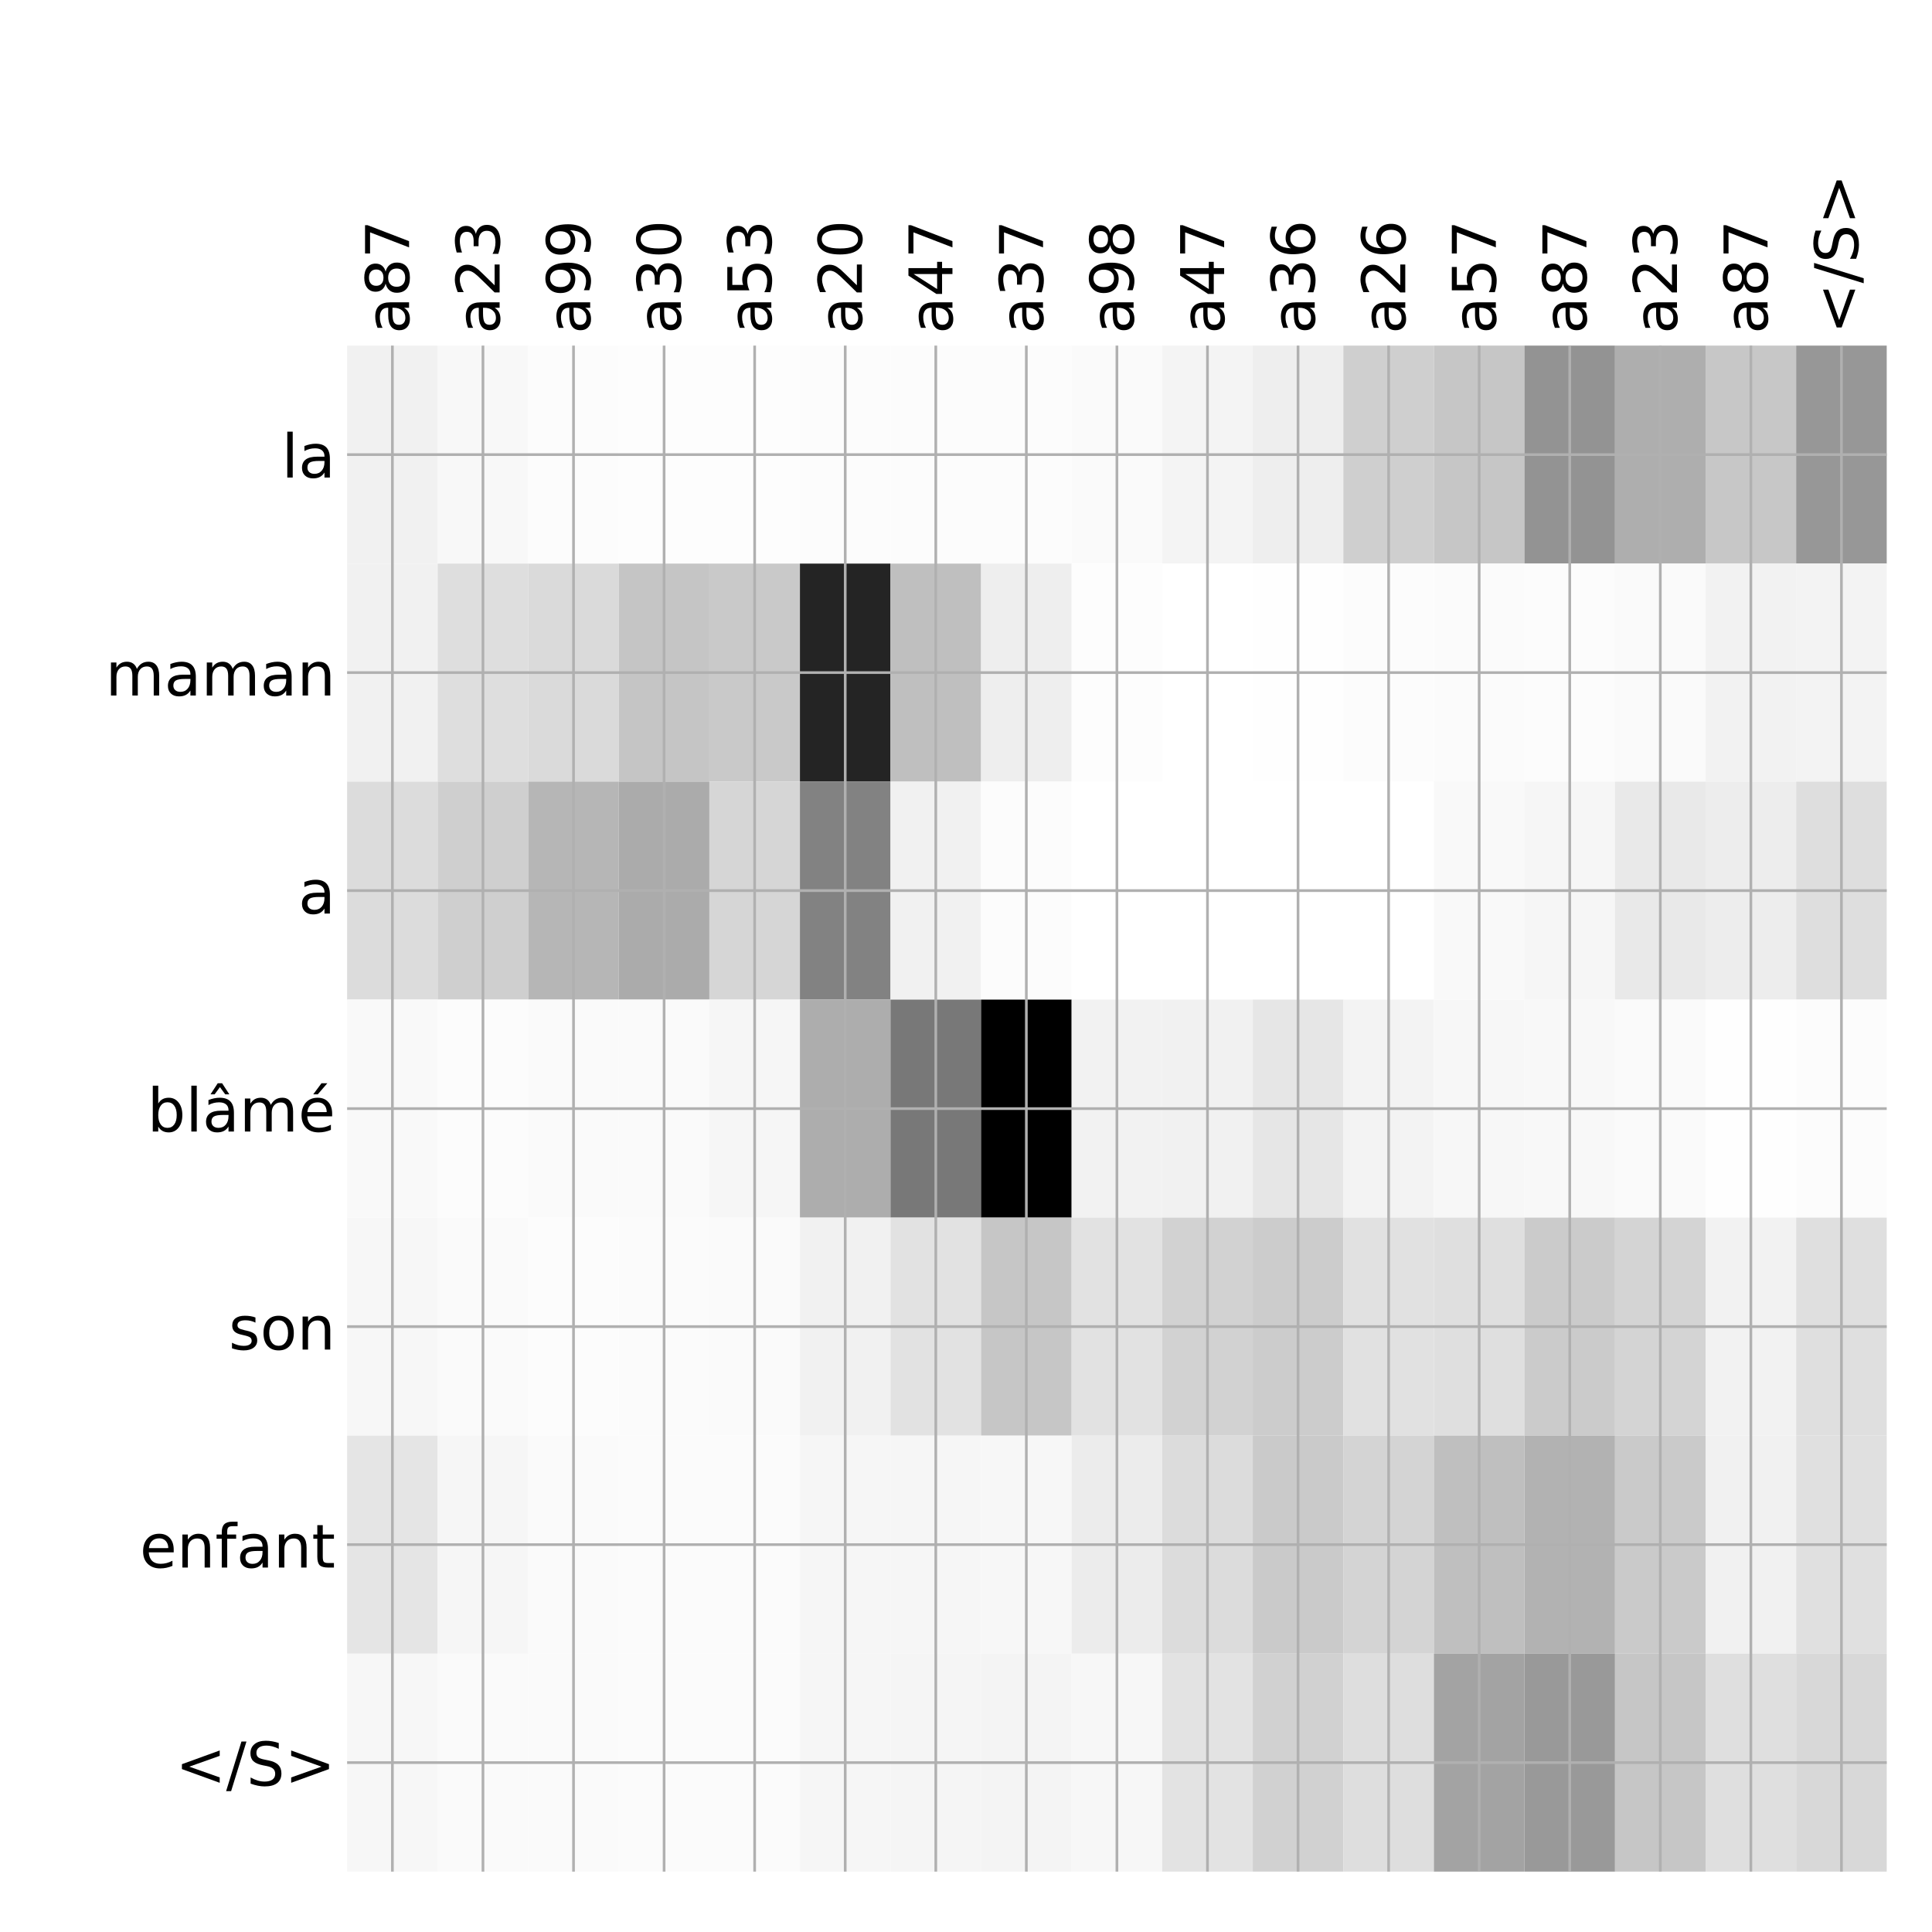 <?xml version="1.0" encoding="utf-8" standalone="no"?>
<!DOCTYPE svg PUBLIC "-//W3C//DTD SVG 1.1//EN"
  "http://www.w3.org/Graphics/SVG/1.1/DTD/svg11.dtd">
<!-- Created with matplotlib (http://matplotlib.org/) -->
<svg height="576pt" version="1.1" viewBox="0 0 576 576" width="576pt" xmlns="http://www.w3.org/2000/svg" xmlns:xlink="http://www.w3.org/1999/xlink">
 <defs>
  <style type="text/css">
*{stroke-linecap:butt;stroke-linejoin:round;}
  </style>
 </defs>
 <g id="figure_1">
  <g id="patch_1">
   <path d="M 0 576 
L 576 576 
L 576 0 
L 0 0 
z
" style="fill:#ffffff;"/>
  </g>
  <g id="axes_1">
   <g id="PolyCollection_1">
    <path clip-path="url(#pc46ed43462)" d="M 103.487 103.033 
L 103.487 168.029 
L 130.488 168.029 
L 130.488 103.033 
L 103.487 103.033 
z
" style="fill:#f1f1f1;"/>
    <path clip-path="url(#pc46ed43462)" d="M 130.488 103.033 
L 130.488 168.029 
L 157.489 168.029 
L 157.489 103.033 
L 130.488 103.033 
z
" style="fill:#f8f8f8;"/>
    <path clip-path="url(#pc46ed43462)" d="M 157.489 103.033 
L 157.489 168.029 
L 184.49 168.029 
L 184.49 103.033 
L 157.489 103.033 
z
" style="fill:#fcfcfc;"/>
    <path clip-path="url(#pc46ed43462)" d="M 184.49 103.033 
L 184.49 168.029 
L 211.49 168.029 
L 211.49 103.033 
L 184.49 103.033 
z
" style="fill:#fdfdfd;"/>
    <path clip-path="url(#pc46ed43462)" d="M 211.49 103.033 
L 211.49 168.029 
L 238.491 168.029 
L 238.491 103.033 
L 211.49 103.033 
z
" style="fill:#fdfdfd;"/>
    <path clip-path="url(#pc46ed43462)" d="M 238.491 103.033 
L 238.491 168.029 
L 265.492 168.029 
L 265.492 103.033 
L 238.491 103.033 
z
" style="fill:#fcfcfc;"/>
    <path clip-path="url(#pc46ed43462)" d="M 265.492 103.033 
L 265.492 168.029 
L 292.493 168.029 
L 292.493 103.033 
L 265.492 103.033 
z
" style="fill:#fcfcfc;"/>
    <path clip-path="url(#pc46ed43462)" d="M 292.493 103.033 
L 292.493 168.029 
L 319.493 168.029 
L 319.493 103.033 
L 292.493 103.033 
z
" style="fill:#fcfcfc;"/>
    <path clip-path="url(#pc46ed43462)" d="M 319.493 103.033 
L 319.493 168.029 
L 346.494 168.029 
L 346.494 103.033 
L 319.493 103.033 
z
" style="fill:#fafafa;"/>
    <path clip-path="url(#pc46ed43462)" d="M 346.494 103.033 
L 346.494 168.029 
L 373.495 168.029 
L 373.495 103.033 
L 346.494 103.033 
z
" style="fill:#f4f4f4;"/>
    <path clip-path="url(#pc46ed43462)" d="M 373.495 103.033 
L 373.495 168.029 
L 400.496 168.029 
L 400.496 103.033 
L 373.495 103.033 
z
" style="fill:#eeeeee;"/>
    <path clip-path="url(#pc46ed43462)" d="M 400.496 103.033 
L 400.496 168.029 
L 427.496 168.029 
L 427.496 103.033 
L 400.496 103.033 
z
" style="fill:#cfcfcf;"/>
    <path clip-path="url(#pc46ed43462)" d="M 427.496 103.033 
L 427.496 168.029 
L 454.497 168.029 
L 454.497 103.033 
L 427.496 103.033 
z
" style="fill:#c6c6c6;"/>
    <path clip-path="url(#pc46ed43462)" d="M 454.497 103.033 
L 454.497 168.029 
L 481.498 168.029 
L 481.498 103.033 
L 454.497 103.033 
z
" style="fill:#939393;"/>
    <path clip-path="url(#pc46ed43462)" d="M 481.498 103.033 
L 481.498 168.029 
L 508.499 168.029 
L 508.499 103.033 
L 481.498 103.033 
z
" style="fill:#aeaeae;"/>
    <path clip-path="url(#pc46ed43462)" d="M 508.499 103.033 
L 508.499 168.029 
L 535.499 168.029 
L 535.499 103.033 
L 508.499 103.033 
z
" style="fill:#c7c7c7;"/>
    <path clip-path="url(#pc46ed43462)" d="M 535.499 103.033 
L 535.499 168.029 
L 562.5 168.029 
L 562.5 103.033 
L 535.499 103.033 
z
" style="fill:#979797;"/>
    <path clip-path="url(#pc46ed43462)" d="M 103.487 168.029 
L 103.487 233.024 
L 130.488 233.024 
L 130.488 168.029 
L 103.487 168.029 
z
" style="fill:#f1f1f1;"/>
    <path clip-path="url(#pc46ed43462)" d="M 130.488 168.029 
L 130.488 233.024 
L 157.489 233.024 
L 157.489 168.029 
L 130.488 168.029 
z
" style="fill:#dedede;"/>
    <path clip-path="url(#pc46ed43462)" d="M 157.489 168.029 
L 157.489 233.024 
L 184.49 233.024 
L 184.49 168.029 
L 157.489 168.029 
z
" style="fill:#dadada;"/>
    <path clip-path="url(#pc46ed43462)" d="M 184.49 168.029 
L 184.49 233.024 
L 211.49 233.024 
L 211.49 168.029 
L 184.49 168.029 
z
" style="fill:#c5c5c5;"/>
    <path clip-path="url(#pc46ed43462)" d="M 211.49 168.029 
L 211.49 233.024 
L 238.491 233.024 
L 238.491 168.029 
L 211.49 168.029 
z
" style="fill:#c9c9c9;"/>
    <path clip-path="url(#pc46ed43462)" d="M 238.491 168.029 
L 238.491 233.024 
L 265.492 233.024 
L 265.492 168.029 
L 238.491 168.029 
z
" style="fill:#242424;"/>
    <path clip-path="url(#pc46ed43462)" d="M 265.492 168.029 
L 265.492 233.024 
L 292.493 233.024 
L 292.493 168.029 
L 265.492 168.029 
z
" style="fill:#bfbfbf;"/>
    <path clip-path="url(#pc46ed43462)" d="M 292.493 168.029 
L 292.493 233.024 
L 319.493 233.024 
L 319.493 168.029 
L 292.493 168.029 
z
" style="fill:#eeeeee;"/>
    <path clip-path="url(#pc46ed43462)" d="M 319.493 168.029 
L 319.493 233.024 
L 346.494 233.024 
L 346.494 168.029 
L 319.493 168.029 
z
" style="fill:#fdfdfd;"/>
    <path clip-path="url(#pc46ed43462)" d="M 346.494 168.029 
L 346.494 233.024 
L 373.495 233.024 
L 373.495 168.029 
L 346.494 168.029 
z
" style="fill:#ffffff;"/>
    <path clip-path="url(#pc46ed43462)" d="M 373.495 168.029 
L 373.495 233.024 
L 400.496 233.024 
L 400.496 168.029 
L 373.495 168.029 
z
" style="fill:#fefefe;"/>
    <path clip-path="url(#pc46ed43462)" d="M 400.496 168.029 
L 400.496 233.024 
L 427.496 233.024 
L 427.496 168.029 
L 400.496 168.029 
z
" style="fill:#fcfcfc;"/>
    <path clip-path="url(#pc46ed43462)" d="M 427.496 168.029 
L 427.496 233.024 
L 454.497 233.024 
L 454.497 168.029 
L 427.496 168.029 
z
" style="fill:#fbfbfb;"/>
    <path clip-path="url(#pc46ed43462)" d="M 454.497 168.029 
L 454.497 233.024 
L 481.498 233.024 
L 481.498 168.029 
L 454.497 168.029 
z
" style="fill:#fcfcfc;"/>
    <path clip-path="url(#pc46ed43462)" d="M 481.498 168.029 
L 481.498 233.024 
L 508.499 233.024 
L 508.499 168.029 
L 481.498 168.029 
z
" style="fill:#fafafa;"/>
    <path clip-path="url(#pc46ed43462)" d="M 508.499 168.029 
L 508.499 233.024 
L 535.499 233.024 
L 535.499 168.029 
L 508.499 168.029 
z
" style="fill:#f2f2f2;"/>
    <path clip-path="url(#pc46ed43462)" d="M 535.499 168.029 
L 535.499 233.024 
L 562.5 233.024 
L 562.5 168.029 
L 535.499 168.029 
z
" style="fill:#f3f3f3;"/>
    <path clip-path="url(#pc46ed43462)" d="M 103.487 233.024 
L 103.487 298.019 
L 130.488 298.019 
L 130.488 233.024 
L 103.487 233.024 
z
" style="fill:#dcdcdc;"/>
    <path clip-path="url(#pc46ed43462)" d="M 130.488 233.024 
L 130.488 298.019 
L 157.489 298.019 
L 157.489 233.024 
L 130.488 233.024 
z
" style="fill:#cfcfcf;"/>
    <path clip-path="url(#pc46ed43462)" d="M 157.489 233.024 
L 157.489 298.019 
L 184.49 298.019 
L 184.49 233.024 
L 157.489 233.024 
z
" style="fill:#b6b6b6;"/>
    <path clip-path="url(#pc46ed43462)" d="M 184.49 233.024 
L 184.49 298.019 
L 211.49 298.019 
L 211.49 233.024 
L 184.49 233.024 
z
" style="fill:#ababab;"/>
    <path clip-path="url(#pc46ed43462)" d="M 211.49 233.024 
L 211.49 298.019 
L 238.491 298.019 
L 238.491 233.024 
L 211.49 233.024 
z
" style="fill:#d6d6d6;"/>
    <path clip-path="url(#pc46ed43462)" d="M 238.491 233.024 
L 238.491 298.019 
L 265.492 298.019 
L 265.492 233.024 
L 238.491 233.024 
z
" style="fill:#828282;"/>
    <path clip-path="url(#pc46ed43462)" d="M 265.492 233.024 
L 265.492 298.019 
L 292.493 298.019 
L 292.493 233.024 
L 265.492 233.024 
z
" style="fill:#f1f1f1;"/>
    <path clip-path="url(#pc46ed43462)" d="M 292.493 233.024 
L 292.493 298.019 
L 319.493 298.019 
L 319.493 233.024 
L 292.493 233.024 
z
" style="fill:#fcfcfc;"/>
    <path clip-path="url(#pc46ed43462)" d="M 319.493 233.024 
L 319.493 298.019 
L 346.494 298.019 
L 346.494 233.024 
L 319.493 233.024 
z
" style="fill:#ffffff;"/>
    <path clip-path="url(#pc46ed43462)" d="M 346.494 233.024 
L 346.494 298.019 
L 373.495 298.019 
L 373.495 233.024 
L 346.494 233.024 
z
" style="fill:#ffffff;"/>
    <path clip-path="url(#pc46ed43462)" d="M 373.495 233.024 
L 373.495 298.019 
L 400.496 298.019 
L 400.496 233.024 
L 373.495 233.024 
z
" style="fill:#ffffff;"/>
    <path clip-path="url(#pc46ed43462)" d="M 400.496 233.024 
L 400.496 298.019 
L 427.496 298.019 
L 427.496 233.024 
L 400.496 233.024 
z
" style="fill:#ffffff;"/>
    <path clip-path="url(#pc46ed43462)" d="M 427.496 233.024 
L 427.496 298.019 
L 454.497 298.019 
L 454.497 233.024 
L 427.496 233.024 
z
" style="fill:#f9f9f9;"/>
    <path clip-path="url(#pc46ed43462)" d="M 454.497 233.024 
L 454.497 298.019 
L 481.498 298.019 
L 481.498 233.024 
L 454.497 233.024 
z
" style="fill:#f6f6f6;"/>
    <path clip-path="url(#pc46ed43462)" d="M 481.498 233.024 
L 481.498 298.019 
L 508.499 298.019 
L 508.499 233.024 
L 481.498 233.024 
z
" style="fill:#e9e9e9;"/>
    <path clip-path="url(#pc46ed43462)" d="M 508.499 233.024 
L 508.499 298.019 
L 535.499 298.019 
L 535.499 233.024 
L 508.499 233.024 
z
" style="fill:#ededed;"/>
    <path clip-path="url(#pc46ed43462)" d="M 535.499 233.024 
L 535.499 298.019 
L 562.5 298.019 
L 562.5 233.024 
L 535.499 233.024 
z
" style="fill:#dedede;"/>
    <path clip-path="url(#pc46ed43462)" d="M 103.487 298.019 
L 103.487 363.014 
L 130.488 363.014 
L 130.488 298.019 
L 103.487 298.019 
z
" style="fill:#f9f9f9;"/>
    <path clip-path="url(#pc46ed43462)" d="M 130.488 298.019 
L 130.488 363.014 
L 157.489 363.014 
L 157.489 298.019 
L 130.488 298.019 
z
" style="fill:#fcfcfc;"/>
    <path clip-path="url(#pc46ed43462)" d="M 157.489 298.019 
L 157.489 363.014 
L 184.49 363.014 
L 184.49 298.019 
L 157.489 298.019 
z
" style="fill:#fafafa;"/>
    <path clip-path="url(#pc46ed43462)" d="M 184.49 298.019 
L 184.49 363.014 
L 211.49 363.014 
L 211.49 298.019 
L 184.49 298.019 
z
" style="fill:#fafafa;"/>
    <path clip-path="url(#pc46ed43462)" d="M 211.49 298.019 
L 211.49 363.014 
L 238.491 363.014 
L 238.491 298.019 
L 211.49 298.019 
z
" style="fill:#f6f6f6;"/>
    <path clip-path="url(#pc46ed43462)" d="M 238.491 298.019 
L 238.491 363.014 
L 265.492 363.014 
L 265.492 298.019 
L 238.491 298.019 
z
" style="fill:#adadad;"/>
    <path clip-path="url(#pc46ed43462)" d="M 265.492 298.019 
L 265.492 363.014 
L 292.493 363.014 
L 292.493 298.019 
L 265.492 298.019 
z
" style="fill:#787878;"/>
    <path clip-path="url(#pc46ed43462)" d="M 292.493 298.019 
L 292.493 363.014 
L 319.493 363.014 
L 319.493 298.019 
L 292.493 298.019 
z
"/>
    <path clip-path="url(#pc46ed43462)" d="M 319.493 298.019 
L 319.493 363.014 
L 346.494 363.014 
L 346.494 298.019 
L 319.493 298.019 
z
" style="fill:#f2f2f2;"/>
    <path clip-path="url(#pc46ed43462)" d="M 346.494 298.019 
L 346.494 363.014 
L 373.495 363.014 
L 373.495 298.019 
L 346.494 298.019 
z
" style="fill:#f1f1f1;"/>
    <path clip-path="url(#pc46ed43462)" d="M 373.495 298.019 
L 373.495 363.014 
L 400.496 363.014 
L 400.496 298.019 
L 373.495 298.019 
z
" style="fill:#e6e6e6;"/>
    <path clip-path="url(#pc46ed43462)" d="M 400.496 298.019 
L 400.496 363.014 
L 427.496 363.014 
L 427.496 298.019 
L 400.496 298.019 
z
" style="fill:#f3f3f3;"/>
    <path clip-path="url(#pc46ed43462)" d="M 427.496 298.019 
L 427.496 363.014 
L 454.497 363.014 
L 454.497 298.019 
L 427.496 298.019 
z
" style="fill:#f7f7f7;"/>
    <path clip-path="url(#pc46ed43462)" d="M 454.497 298.019 
L 454.497 363.014 
L 481.498 363.014 
L 481.498 298.019 
L 454.497 298.019 
z
" style="fill:#f8f8f8;"/>
    <path clip-path="url(#pc46ed43462)" d="M 481.498 298.019 
L 481.498 363.014 
L 508.499 363.014 
L 508.499 298.019 
L 481.498 298.019 
z
" style="fill:#fafafa;"/>
    <path clip-path="url(#pc46ed43462)" d="M 508.499 298.019 
L 508.499 363.014 
L 535.499 363.014 
L 535.499 298.019 
L 508.499 298.019 
z
" style="fill:#fefefe;"/>
    <path clip-path="url(#pc46ed43462)" d="M 535.499 298.019 
L 535.499 363.014 
L 562.5 363.014 
L 562.5 298.019 
L 535.499 298.019 
z
" style="fill:#fcfcfc;"/>
    <path clip-path="url(#pc46ed43462)" d="M 103.487 363.014 
L 103.487 428.01 
L 130.488 428.01 
L 130.488 363.014 
L 103.487 363.014 
z
" style="fill:#f7f7f7;"/>
    <path clip-path="url(#pc46ed43462)" d="M 130.488 363.014 
L 130.488 428.01 
L 157.489 428.01 
L 157.489 363.014 
L 130.488 363.014 
z
" style="fill:#fafafa;"/>
    <path clip-path="url(#pc46ed43462)" d="M 157.489 363.014 
L 157.489 428.01 
L 184.49 428.01 
L 184.49 363.014 
L 157.489 363.014 
z
" style="fill:#fcfcfc;"/>
    <path clip-path="url(#pc46ed43462)" d="M 184.49 363.014 
L 184.49 428.01 
L 211.49 428.01 
L 211.49 363.014 
L 184.49 363.014 
z
" style="fill:#fbfbfb;"/>
    <path clip-path="url(#pc46ed43462)" d="M 211.49 363.014 
L 211.49 428.01 
L 238.491 428.01 
L 238.491 363.014 
L 211.49 363.014 
z
" style="fill:#fafafa;"/>
    <path clip-path="url(#pc46ed43462)" d="M 238.491 363.014 
L 238.491 428.01 
L 265.492 428.01 
L 265.492 363.014 
L 238.491 363.014 
z
" style="fill:#f1f1f1;"/>
    <path clip-path="url(#pc46ed43462)" d="M 265.492 363.014 
L 265.492 428.01 
L 292.493 428.01 
L 292.493 363.014 
L 265.492 363.014 
z
" style="fill:#e2e2e2;"/>
    <path clip-path="url(#pc46ed43462)" d="M 292.493 363.014 
L 292.493 428.01 
L 319.493 428.01 
L 319.493 363.014 
L 292.493 363.014 
z
" style="fill:#c6c6c6;"/>
    <path clip-path="url(#pc46ed43462)" d="M 319.493 363.014 
L 319.493 428.01 
L 346.494 428.01 
L 346.494 363.014 
L 319.493 363.014 
z
" style="fill:#e2e2e2;"/>
    <path clip-path="url(#pc46ed43462)" d="M 346.494 363.014 
L 346.494 428.01 
L 373.495 428.01 
L 373.495 363.014 
L 346.494 363.014 
z
" style="fill:#d2d2d2;"/>
    <path clip-path="url(#pc46ed43462)" d="M 373.495 363.014 
L 373.495 428.01 
L 400.496 428.01 
L 400.496 363.014 
L 373.495 363.014 
z
" style="fill:#cccccc;"/>
    <path clip-path="url(#pc46ed43462)" d="M 400.496 363.014 
L 400.496 428.01 
L 427.496 428.01 
L 427.496 363.014 
L 400.496 363.014 
z
" style="fill:#e1e1e1;"/>
    <path clip-path="url(#pc46ed43462)" d="M 427.496 363.014 
L 427.496 428.01 
L 454.497 428.01 
L 454.497 363.014 
L 427.496 363.014 
z
" style="fill:#dfdfdf;"/>
    <path clip-path="url(#pc46ed43462)" d="M 454.497 363.014 
L 454.497 428.01 
L 481.498 428.01 
L 481.498 363.014 
L 454.497 363.014 
z
" style="fill:#cbcbcb;"/>
    <path clip-path="url(#pc46ed43462)" d="M 481.498 363.014 
L 481.498 428.01 
L 508.499 428.01 
L 508.499 363.014 
L 481.498 363.014 
z
" style="fill:#d4d4d4;"/>
    <path clip-path="url(#pc46ed43462)" d="M 508.499 363.014 
L 508.499 428.01 
L 535.499 428.01 
L 535.499 363.014 
L 508.499 363.014 
z
" style="fill:#f2f2f2;"/>
    <path clip-path="url(#pc46ed43462)" d="M 535.499 363.014 
L 535.499 428.01 
L 562.5 428.01 
L 562.5 363.014 
L 535.499 363.014 
z
" style="fill:#dfdfdf;"/>
    <path clip-path="url(#pc46ed43462)" d="M 103.487 428.01 
L 103.487 493.005 
L 130.488 493.005 
L 130.488 428.01 
L 103.487 428.01 
z
" style="fill:#e5e5e5;"/>
    <path clip-path="url(#pc46ed43462)" d="M 130.488 428.01 
L 130.488 493.005 
L 157.489 493.005 
L 157.489 428.01 
L 130.488 428.01 
z
" style="fill:#f6f6f6;"/>
    <path clip-path="url(#pc46ed43462)" d="M 157.489 428.01 
L 157.489 493.005 
L 184.49 493.005 
L 184.49 428.01 
L 157.489 428.01 
z
" style="fill:#fafafa;"/>
    <path clip-path="url(#pc46ed43462)" d="M 184.49 428.01 
L 184.49 493.005 
L 211.49 493.005 
L 211.49 428.01 
L 184.49 428.01 
z
" style="fill:#fbfbfb;"/>
    <path clip-path="url(#pc46ed43462)" d="M 211.49 428.01 
L 211.49 493.005 
L 238.491 493.005 
L 238.491 428.01 
L 211.49 428.01 
z
" style="fill:#fbfbfb;"/>
    <path clip-path="url(#pc46ed43462)" d="M 238.491 428.01 
L 238.491 493.005 
L 265.492 493.005 
L 265.492 428.01 
L 238.491 428.01 
z
" style="fill:#f6f6f6;"/>
    <path clip-path="url(#pc46ed43462)" d="M 265.492 428.01 
L 265.492 493.005 
L 292.493 493.005 
L 292.493 428.01 
L 265.492 428.01 
z
" style="fill:#f6f6f6;"/>
    <path clip-path="url(#pc46ed43462)" d="M 292.493 428.01 
L 292.493 493.005 
L 319.493 493.005 
L 319.493 428.01 
L 292.493 428.01 
z
" style="fill:#f7f7f7;"/>
    <path clip-path="url(#pc46ed43462)" d="M 319.493 428.01 
L 319.493 493.005 
L 346.494 493.005 
L 346.494 428.01 
L 319.493 428.01 
z
" style="fill:#ececec;"/>
    <path clip-path="url(#pc46ed43462)" d="M 346.494 428.01 
L 346.494 493.005 
L 373.495 493.005 
L 373.495 428.01 
L 346.494 428.01 
z
" style="fill:#dcdcdc;"/>
    <path clip-path="url(#pc46ed43462)" d="M 373.495 428.01 
L 373.495 493.005 
L 400.496 493.005 
L 400.496 428.01 
L 373.495 428.01 
z
" style="fill:#cacaca;"/>
    <path clip-path="url(#pc46ed43462)" d="M 400.496 428.01 
L 400.496 493.005 
L 427.496 493.005 
L 427.496 428.01 
L 400.496 428.01 
z
" style="fill:#d4d4d4;"/>
    <path clip-path="url(#pc46ed43462)" d="M 427.496 428.01 
L 427.496 493.005 
L 454.497 493.005 
L 454.497 428.01 
L 427.496 428.01 
z
" style="fill:#bfbfbf;"/>
    <path clip-path="url(#pc46ed43462)" d="M 454.497 428.01 
L 454.497 493.005 
L 481.498 493.005 
L 481.498 428.01 
L 454.497 428.01 
z
" style="fill:#b2b2b2;"/>
    <path clip-path="url(#pc46ed43462)" d="M 481.498 428.01 
L 481.498 493.005 
L 508.499 493.005 
L 508.499 428.01 
L 481.498 428.01 
z
" style="fill:#cacaca;"/>
    <path clip-path="url(#pc46ed43462)" d="M 508.499 428.01 
L 508.499 493.005 
L 535.499 493.005 
L 535.499 428.01 
L 508.499 428.01 
z
" style="fill:#f1f1f1;"/>
    <path clip-path="url(#pc46ed43462)" d="M 535.499 428.01 
L 535.499 493.005 
L 562.5 493.005 
L 562.5 428.01 
L 535.499 428.01 
z
" style="fill:#e0e0e0;"/>
    <path clip-path="url(#pc46ed43462)" d="M 103.487 493.005 
L 103.487 558 
L 130.488 558 
L 130.488 493.005 
L 103.487 493.005 
z
" style="fill:#f7f7f7;"/>
    <path clip-path="url(#pc46ed43462)" d="M 130.488 493.005 
L 130.488 558 
L 157.489 558 
L 157.489 493.005 
L 130.488 493.005 
z
" style="fill:#fafafa;"/>
    <path clip-path="url(#pc46ed43462)" d="M 157.489 493.005 
L 157.489 558 
L 184.49 558 
L 184.49 493.005 
L 157.489 493.005 
z
" style="fill:#fafafa;"/>
    <path clip-path="url(#pc46ed43462)" d="M 184.49 493.005 
L 184.49 558 
L 211.49 558 
L 211.49 493.005 
L 184.49 493.005 
z
" style="fill:#fbfbfb;"/>
    <path clip-path="url(#pc46ed43462)" d="M 211.49 493.005 
L 211.49 558 
L 238.491 558 
L 238.491 493.005 
L 211.49 493.005 
z
" style="fill:#fbfbfb;"/>
    <path clip-path="url(#pc46ed43462)" d="M 238.491 493.005 
L 238.491 558 
L 265.492 558 
L 265.492 493.005 
L 238.491 493.005 
z
" style="fill:#f6f6f6;"/>
    <path clip-path="url(#pc46ed43462)" d="M 265.492 493.005 
L 265.492 558 
L 292.493 558 
L 292.493 493.005 
L 265.492 493.005 
z
" style="fill:#f5f5f5;"/>
    <path clip-path="url(#pc46ed43462)" d="M 292.493 493.005 
L 292.493 558 
L 319.493 558 
L 319.493 493.005 
L 292.493 493.005 
z
" style="fill:#f4f4f4;"/>
    <path clip-path="url(#pc46ed43462)" d="M 319.493 493.005 
L 319.493 558 
L 346.494 558 
L 346.494 493.005 
L 319.493 493.005 
z
" style="fill:#f7f7f7;"/>
    <path clip-path="url(#pc46ed43462)" d="M 346.494 493.005 
L 346.494 558 
L 373.495 558 
L 373.495 493.005 
L 346.494 493.005 
z
" style="fill:#e3e3e3;"/>
    <path clip-path="url(#pc46ed43462)" d="M 373.495 493.005 
L 373.495 558 
L 400.496 558 
L 400.496 493.005 
L 373.495 493.005 
z
" style="fill:#d1d1d1;"/>
    <path clip-path="url(#pc46ed43462)" d="M 400.496 493.005 
L 400.496 558 
L 427.496 558 
L 427.496 493.005 
L 400.496 493.005 
z
" style="fill:#dedede;"/>
    <path clip-path="url(#pc46ed43462)" d="M 427.496 493.005 
L 427.496 558 
L 454.497 558 
L 454.497 493.005 
L 427.496 493.005 
z
" style="fill:#a3a3a3;"/>
    <path clip-path="url(#pc46ed43462)" d="M 454.497 493.005 
L 454.497 558 
L 481.498 558 
L 481.498 493.005 
L 454.497 493.005 
z
" style="fill:#999999;"/>
    <path clip-path="url(#pc46ed43462)" d="M 481.498 493.005 
L 481.498 558 
L 508.499 558 
L 508.499 493.005 
L 481.498 493.005 
z
" style="fill:#c6c6c6;"/>
    <path clip-path="url(#pc46ed43462)" d="M 508.499 493.005 
L 508.499 558 
L 535.499 558 
L 535.499 493.005 
L 508.499 493.005 
z
" style="fill:#dfdfdf;"/>
    <path clip-path="url(#pc46ed43462)" d="M 535.499 493.005 
L 535.499 558 
L 562.5 558 
L 562.5 493.005 
L 535.499 493.005 
z
" style="fill:#d8d8d8;"/>
   </g>
   <g id="matplotlib.axis_1">
    <g id="xtick_1">
     <g id="line2d_1">
      <path clip-path="url(#pc46ed43462)" d="M 116.988 558 
L 116.988 103.033 
" style="fill:none;stroke:#b0b0b0;stroke-linecap:square;stroke-width:0.8;"/>
     </g>
     <g id="line2d_2"/>
     <g id="text_1">
      <!-- a87 -->
      <defs>
       <path d="M 34.281 27.484 
Q 23.391 27.484 19.188 25 
Q 14.984 22.516 14.984 16.5 
Q 14.984 11.719 18.141 8.906 
Q 21.297 6.109 26.703 6.109 
Q 34.188 6.109 38.703 11.406 
Q 43.219 16.703 43.219 25.484 
L 43.219 27.484 
z
M 52.203 31.203 
L 52.203 0 
L 43.219 0 
L 43.219 8.297 
Q 40.141 3.328 35.547 0.953 
Q 30.953 -1.422 24.312 -1.422 
Q 15.922 -1.422 10.953 3.297 
Q 6 8.016 6 15.922 
Q 6 25.141 12.172 29.828 
Q 18.359 34.516 30.609 34.516 
L 43.219 34.516 
L 43.219 35.406 
Q 43.219 41.609 39.141 45 
Q 35.062 48.391 27.688 48.391 
Q 23 48.391 18.547 47.266 
Q 14.109 46.141 10.016 43.891 
L 10.016 52.203 
Q 14.938 54.109 19.578 55.047 
Q 24.219 56 28.609 56 
Q 40.484 56 46.344 49.844 
Q 52.203 43.703 52.203 31.203 
z
" id="DejaVuSans-61"/>
       <path d="M 31.781 34.625 
Q 24.75 34.625 20.719 30.859 
Q 16.703 27.094 16.703 20.516 
Q 16.703 13.922 20.719 10.156 
Q 24.75 6.391 31.781 6.391 
Q 38.812 6.391 42.859 10.172 
Q 46.922 13.969 46.922 20.516 
Q 46.922 27.094 42.891 30.859 
Q 38.875 34.625 31.781 34.625 
z
M 21.922 38.812 
Q 15.578 40.375 12.031 44.719 
Q 8.5 49.078 8.5 55.328 
Q 8.5 64.062 14.719 69.141 
Q 20.953 74.219 31.781 74.219 
Q 42.672 74.219 48.875 69.141 
Q 55.078 64.062 55.078 55.328 
Q 55.078 49.078 51.531 44.719 
Q 48 40.375 41.703 38.812 
Q 48.828 37.156 52.797 32.312 
Q 56.781 27.484 56.781 20.516 
Q 56.781 9.906 50.312 4.234 
Q 43.844 -1.422 31.781 -1.422 
Q 19.734 -1.422 13.25 4.234 
Q 6.781 9.906 6.781 20.516 
Q 6.781 27.484 10.781 32.312 
Q 14.797 37.156 21.922 38.812 
z
M 18.312 54.391 
Q 18.312 48.734 21.844 45.562 
Q 25.391 42.391 31.781 42.391 
Q 38.141 42.391 41.719 45.562 
Q 45.312 48.734 45.312 54.391 
Q 45.312 60.062 41.719 63.234 
Q 38.141 66.406 31.781 66.406 
Q 25.391 66.406 21.844 63.234 
Q 18.312 60.062 18.312 54.391 
z
" id="DejaVuSans-38"/>
       <path d="M 8.203 72.906 
L 55.078 72.906 
L 55.078 68.703 
L 28.609 0 
L 18.312 0 
L 43.219 64.594 
L 8.203 64.594 
z
" id="DejaVuSans-37"/>
      </defs>
      <g transform="translate(121.955 99.533)rotate(-90)scale(0.18 -0.18)">
       <use xlink:href="#DejaVuSans-61"/>
       <use x="61.279" xlink:href="#DejaVuSans-38"/>
       <use x="124.902" xlink:href="#DejaVuSans-37"/>
      </g>
     </g>
    </g>
    <g id="xtick_2">
     <g id="line2d_3">
      <path clip-path="url(#pc46ed43462)" d="M 143.989 558 
L 143.989 103.033 
" style="fill:none;stroke:#b0b0b0;stroke-linecap:square;stroke-width:0.8;"/>
     </g>
     <g id="line2d_4"/>
     <g id="text_2">
      <!-- a23 -->
      <defs>
       <path d="M 19.188 8.297 
L 53.609 8.297 
L 53.609 0 
L 7.328 0 
L 7.328 8.297 
Q 12.938 14.109 22.625 23.891 
Q 32.328 33.688 34.812 36.531 
Q 39.547 41.844 41.422 45.531 
Q 43.312 49.219 43.312 52.781 
Q 43.312 58.594 39.234 62.25 
Q 35.156 65.922 28.609 65.922 
Q 23.969 65.922 18.812 64.312 
Q 13.672 62.703 7.812 59.422 
L 7.812 69.391 
Q 13.766 71.781 18.938 73 
Q 24.125 74.219 28.422 74.219 
Q 39.75 74.219 46.484 68.547 
Q 53.219 62.891 53.219 53.422 
Q 53.219 48.922 51.531 44.891 
Q 49.859 40.875 45.406 35.406 
Q 44.188 33.984 37.641 27.219 
Q 31.109 20.453 19.188 8.297 
z
" id="DejaVuSans-32"/>
       <path d="M 40.578 39.312 
Q 47.656 37.797 51.625 33 
Q 55.609 28.219 55.609 21.188 
Q 55.609 10.406 48.188 4.484 
Q 40.766 -1.422 27.094 -1.422 
Q 22.516 -1.422 17.656 -0.516 
Q 12.797 0.391 7.625 2.203 
L 7.625 11.719 
Q 11.719 9.328 16.594 8.109 
Q 21.484 6.891 26.812 6.891 
Q 36.078 6.891 40.938 10.547 
Q 45.797 14.203 45.797 21.188 
Q 45.797 27.641 41.281 31.266 
Q 36.766 34.906 28.719 34.906 
L 20.219 34.906 
L 20.219 43.016 
L 29.109 43.016 
Q 36.375 43.016 40.234 45.922 
Q 44.094 48.828 44.094 54.297 
Q 44.094 59.906 40.109 62.906 
Q 36.141 65.922 28.719 65.922 
Q 24.656 65.922 20.016 65.031 
Q 15.375 64.156 9.812 62.312 
L 9.812 71.094 
Q 15.438 72.656 20.344 73.438 
Q 25.25 74.219 29.594 74.219 
Q 40.828 74.219 47.359 69.109 
Q 53.906 64.016 53.906 55.328 
Q 53.906 49.266 50.438 45.094 
Q 46.969 40.922 40.578 39.312 
z
" id="DejaVuSans-33"/>
      </defs>
      <g transform="translate(148.955 99.533)rotate(-90)scale(0.18 -0.18)">
       <use xlink:href="#DejaVuSans-61"/>
       <use x="61.279" xlink:href="#DejaVuSans-32"/>
       <use x="124.902" xlink:href="#DejaVuSans-33"/>
      </g>
     </g>
    </g>
    <g id="xtick_3">
     <g id="line2d_5">
      <path clip-path="url(#pc46ed43462)" d="M 170.989 558 
L 170.989 103.033 
" style="fill:none;stroke:#b0b0b0;stroke-linecap:square;stroke-width:0.8;"/>
     </g>
     <g id="line2d_6"/>
     <g id="text_3">
      <!-- a99 -->
      <defs>
       <path d="M 10.984 1.516 
L 10.984 10.5 
Q 14.703 8.734 18.5 7.812 
Q 22.312 6.891 25.984 6.891 
Q 35.75 6.891 40.891 13.453 
Q 46.047 20.016 46.781 33.406 
Q 43.953 29.203 39.594 26.953 
Q 35.25 24.703 29.984 24.703 
Q 19.047 24.703 12.672 31.312 
Q 6.297 37.938 6.297 49.422 
Q 6.297 60.641 12.938 67.422 
Q 19.578 74.219 30.609 74.219 
Q 43.266 74.219 49.922 64.516 
Q 56.594 54.828 56.594 36.375 
Q 56.594 19.141 48.406 8.859 
Q 40.234 -1.422 26.422 -1.422 
Q 22.703 -1.422 18.891 -0.688 
Q 15.094 0.047 10.984 1.516 
z
M 30.609 32.422 
Q 37.25 32.422 41.125 36.953 
Q 45.016 41.5 45.016 49.422 
Q 45.016 57.281 41.125 61.844 
Q 37.25 66.406 30.609 66.406 
Q 23.969 66.406 20.094 61.844 
Q 16.219 57.281 16.219 49.422 
Q 16.219 41.5 20.094 36.953 
Q 23.969 32.422 30.609 32.422 
z
" id="DejaVuSans-39"/>
      </defs>
      <g transform="translate(175.956 99.533)rotate(-90)scale(0.18 -0.18)">
       <use xlink:href="#DejaVuSans-61"/>
       <use x="61.279" xlink:href="#DejaVuSans-39"/>
       <use x="124.902" xlink:href="#DejaVuSans-39"/>
      </g>
     </g>
    </g>
    <g id="xtick_4">
     <g id="line2d_7">
      <path clip-path="url(#pc46ed43462)" d="M 197.99 558 
L 197.99 103.033 
" style="fill:none;stroke:#b0b0b0;stroke-linecap:square;stroke-width:0.8;"/>
     </g>
     <g id="line2d_8"/>
     <g id="text_4">
      <!-- a30 -->
      <defs>
       <path d="M 31.781 66.406 
Q 24.172 66.406 20.328 58.906 
Q 16.5 51.422 16.5 36.375 
Q 16.5 21.391 20.328 13.891 
Q 24.172 6.391 31.781 6.391 
Q 39.453 6.391 43.281 13.891 
Q 47.125 21.391 47.125 36.375 
Q 47.125 51.422 43.281 58.906 
Q 39.453 66.406 31.781 66.406 
z
M 31.781 74.219 
Q 44.047 74.219 50.516 64.516 
Q 56.984 54.828 56.984 36.375 
Q 56.984 17.969 50.516 8.266 
Q 44.047 -1.422 31.781 -1.422 
Q 19.531 -1.422 13.062 8.266 
Q 6.594 17.969 6.594 36.375 
Q 6.594 54.828 13.062 64.516 
Q 19.531 74.219 31.781 74.219 
z
" id="DejaVuSans-30"/>
      </defs>
      <g transform="translate(202.957 99.533)rotate(-90)scale(0.18 -0.18)">
       <use xlink:href="#DejaVuSans-61"/>
       <use x="61.279" xlink:href="#DejaVuSans-33"/>
       <use x="124.902" xlink:href="#DejaVuSans-30"/>
      </g>
     </g>
    </g>
    <g id="xtick_5">
     <g id="line2d_9">
      <path clip-path="url(#pc46ed43462)" d="M 224.991 558 
L 224.991 103.033 
" style="fill:none;stroke:#b0b0b0;stroke-linecap:square;stroke-width:0.8;"/>
     </g>
     <g id="line2d_10"/>
     <g id="text_5">
      <!-- a53 -->
      <defs>
       <path d="M 10.797 72.906 
L 49.516 72.906 
L 49.516 64.594 
L 19.828 64.594 
L 19.828 46.734 
Q 21.969 47.469 24.109 47.828 
Q 26.266 48.188 28.422 48.188 
Q 40.625 48.188 47.75 41.5 
Q 54.891 34.812 54.891 23.391 
Q 54.891 11.625 47.562 5.094 
Q 40.234 -1.422 26.906 -1.422 
Q 22.312 -1.422 17.547 -0.641 
Q 12.797 0.141 7.719 1.703 
L 7.719 11.625 
Q 12.109 9.234 16.797 8.062 
Q 21.484 6.891 26.703 6.891 
Q 35.156 6.891 40.078 11.328 
Q 45.016 15.766 45.016 23.391 
Q 45.016 31 40.078 35.438 
Q 35.156 39.891 26.703 39.891 
Q 22.75 39.891 18.812 39.016 
Q 14.891 38.141 10.797 36.281 
z
" id="DejaVuSans-35"/>
      </defs>
      <g transform="translate(229.958 99.533)rotate(-90)scale(0.18 -0.18)">
       <use xlink:href="#DejaVuSans-61"/>
       <use x="61.279" xlink:href="#DejaVuSans-35"/>
       <use x="124.902" xlink:href="#DejaVuSans-33"/>
      </g>
     </g>
    </g>
    <g id="xtick_6">
     <g id="line2d_11">
      <path clip-path="url(#pc46ed43462)" d="M 251.992 558 
L 251.992 103.033 
" style="fill:none;stroke:#b0b0b0;stroke-linecap:square;stroke-width:0.8;"/>
     </g>
     <g id="line2d_12"/>
     <g id="text_6">
      <!-- a20 -->
      <g transform="translate(256.958 99.533)rotate(-90)scale(0.18 -0.18)">
       <use xlink:href="#DejaVuSans-61"/>
       <use x="61.279" xlink:href="#DejaVuSans-32"/>
       <use x="124.902" xlink:href="#DejaVuSans-30"/>
      </g>
     </g>
    </g>
    <g id="xtick_7">
     <g id="line2d_13">
      <path clip-path="url(#pc46ed43462)" d="M 278.992 558 
L 278.992 103.033 
" style="fill:none;stroke:#b0b0b0;stroke-linecap:square;stroke-width:0.8;"/>
     </g>
     <g id="line2d_14"/>
     <g id="text_7">
      <!-- a47 -->
      <defs>
       <path d="M 37.797 64.312 
L 12.891 25.391 
L 37.797 25.391 
z
M 35.203 72.906 
L 47.609 72.906 
L 47.609 25.391 
L 58.016 25.391 
L 58.016 17.188 
L 47.609 17.188 
L 47.609 0 
L 37.797 0 
L 37.797 17.188 
L 4.891 17.188 
L 4.891 26.703 
z
" id="DejaVuSans-34"/>
      </defs>
      <g transform="translate(283.959 99.533)rotate(-90)scale(0.18 -0.18)">
       <use xlink:href="#DejaVuSans-61"/>
       <use x="61.279" xlink:href="#DejaVuSans-34"/>
       <use x="124.902" xlink:href="#DejaVuSans-37"/>
      </g>
     </g>
    </g>
    <g id="xtick_8">
     <g id="line2d_15">
      <path clip-path="url(#pc46ed43462)" d="M 305.993 558 
L 305.993 103.033 
" style="fill:none;stroke:#b0b0b0;stroke-linecap:square;stroke-width:0.8;"/>
     </g>
     <g id="line2d_16"/>
     <g id="text_8">
      <!-- a37 -->
      <g transform="translate(310.96 99.533)rotate(-90)scale(0.18 -0.18)">
       <use xlink:href="#DejaVuSans-61"/>
       <use x="61.279" xlink:href="#DejaVuSans-33"/>
       <use x="124.902" xlink:href="#DejaVuSans-37"/>
      </g>
     </g>
    </g>
    <g id="xtick_9">
     <g id="line2d_17">
      <path clip-path="url(#pc46ed43462)" d="M 332.994 558 
L 332.994 103.033 
" style="fill:none;stroke:#b0b0b0;stroke-linecap:square;stroke-width:0.8;"/>
     </g>
     <g id="line2d_18"/>
     <g id="text_9">
      <!-- a98 -->
      <g transform="translate(337.961 99.533)rotate(-90)scale(0.18 -0.18)">
       <use xlink:href="#DejaVuSans-61"/>
       <use x="61.279" xlink:href="#DejaVuSans-39"/>
       <use x="124.902" xlink:href="#DejaVuSans-38"/>
      </g>
     </g>
    </g>
    <g id="xtick_10">
     <g id="line2d_19">
      <path clip-path="url(#pc46ed43462)" d="M 359.994 558 
L 359.994 103.033 
" style="fill:none;stroke:#b0b0b0;stroke-linecap:square;stroke-width:0.8;"/>
     </g>
     <g id="line2d_20"/>
     <g id="text_10">
      <!-- a47 -->
      <g transform="translate(364.961 99.533)rotate(-90)scale(0.18 -0.18)">
       <use xlink:href="#DejaVuSans-61"/>
       <use x="61.279" xlink:href="#DejaVuSans-34"/>
       <use x="124.902" xlink:href="#DejaVuSans-37"/>
      </g>
     </g>
    </g>
    <g id="xtick_11">
     <g id="line2d_21">
      <path clip-path="url(#pc46ed43462)" d="M 386.995 558 
L 386.995 103.033 
" style="fill:none;stroke:#b0b0b0;stroke-linecap:square;stroke-width:0.8;"/>
     </g>
     <g id="line2d_22"/>
     <g id="text_11">
      <!-- a36 -->
      <defs>
       <path d="M 33.016 40.375 
Q 26.375 40.375 22.484 35.828 
Q 18.609 31.297 18.609 23.391 
Q 18.609 15.531 22.484 10.953 
Q 26.375 6.391 33.016 6.391 
Q 39.656 6.391 43.531 10.953 
Q 47.406 15.531 47.406 23.391 
Q 47.406 31.297 43.531 35.828 
Q 39.656 40.375 33.016 40.375 
z
M 52.594 71.297 
L 52.594 62.312 
Q 48.875 64.062 45.094 64.984 
Q 41.312 65.922 37.594 65.922 
Q 27.828 65.922 22.672 59.328 
Q 17.531 52.734 16.797 39.406 
Q 19.672 43.656 24.016 45.922 
Q 28.375 48.188 33.594 48.188 
Q 44.578 48.188 50.953 41.516 
Q 57.328 34.859 57.328 23.391 
Q 57.328 12.156 50.688 5.359 
Q 44.047 -1.422 33.016 -1.422 
Q 20.359 -1.422 13.672 8.266 
Q 6.984 17.969 6.984 36.375 
Q 6.984 53.656 15.188 63.938 
Q 23.391 74.219 37.203 74.219 
Q 40.922 74.219 44.703 73.484 
Q 48.484 72.75 52.594 71.297 
z
" id="DejaVuSans-36"/>
      </defs>
      <g transform="translate(391.962 99.533)rotate(-90)scale(0.18 -0.18)">
       <use xlink:href="#DejaVuSans-61"/>
       <use x="61.279" xlink:href="#DejaVuSans-33"/>
       <use x="124.902" xlink:href="#DejaVuSans-36"/>
      </g>
     </g>
    </g>
    <g id="xtick_12">
     <g id="line2d_23">
      <path clip-path="url(#pc46ed43462)" d="M 413.996 558 
L 413.996 103.033 
" style="fill:none;stroke:#b0b0b0;stroke-linecap:square;stroke-width:0.8;"/>
     </g>
     <g id="line2d_24"/>
     <g id="text_12">
      <!-- a26 -->
      <g transform="translate(418.963 99.533)rotate(-90)scale(0.18 -0.18)">
       <use xlink:href="#DejaVuSans-61"/>
       <use x="61.279" xlink:href="#DejaVuSans-32"/>
       <use x="124.902" xlink:href="#DejaVuSans-36"/>
      </g>
     </g>
    </g>
    <g id="xtick_13">
     <g id="line2d_25">
      <path clip-path="url(#pc46ed43462)" d="M 440.997 558 
L 440.997 103.033 
" style="fill:none;stroke:#b0b0b0;stroke-linecap:square;stroke-width:0.8;"/>
     </g>
     <g id="line2d_26"/>
     <g id="text_13">
      <!-- a57 -->
      <g transform="translate(445.964 99.533)rotate(-90)scale(0.18 -0.18)">
       <use xlink:href="#DejaVuSans-61"/>
       <use x="61.279" xlink:href="#DejaVuSans-35"/>
       <use x="124.902" xlink:href="#DejaVuSans-37"/>
      </g>
     </g>
    </g>
    <g id="xtick_14">
     <g id="line2d_27">
      <path clip-path="url(#pc46ed43462)" d="M 467.997 558 
L 467.997 103.033 
" style="fill:none;stroke:#b0b0b0;stroke-linecap:square;stroke-width:0.8;"/>
     </g>
     <g id="line2d_28"/>
     <g id="text_14">
      <!-- a87 -->
      <g transform="translate(472.964 99.533)rotate(-90)scale(0.18 -0.18)">
       <use xlink:href="#DejaVuSans-61"/>
       <use x="61.279" xlink:href="#DejaVuSans-38"/>
       <use x="124.902" xlink:href="#DejaVuSans-37"/>
      </g>
     </g>
    </g>
    <g id="xtick_15">
     <g id="line2d_29">
      <path clip-path="url(#pc46ed43462)" d="M 494.998 558 
L 494.998 103.033 
" style="fill:none;stroke:#b0b0b0;stroke-linecap:square;stroke-width:0.8;"/>
     </g>
     <g id="line2d_30"/>
     <g id="text_15">
      <!-- a23 -->
      <g transform="translate(499.965 99.533)rotate(-90)scale(0.18 -0.18)">
       <use xlink:href="#DejaVuSans-61"/>
       <use x="61.279" xlink:href="#DejaVuSans-32"/>
       <use x="124.902" xlink:href="#DejaVuSans-33"/>
      </g>
     </g>
    </g>
    <g id="xtick_16">
     <g id="line2d_31">
      <path clip-path="url(#pc46ed43462)" d="M 521.999 558 
L 521.999 103.033 
" style="fill:none;stroke:#b0b0b0;stroke-linecap:square;stroke-width:0.8;"/>
     </g>
     <g id="line2d_32"/>
     <g id="text_16">
      <!-- a87 -->
      <g transform="translate(526.966 99.533)rotate(-90)scale(0.18 -0.18)">
       <use xlink:href="#DejaVuSans-61"/>
       <use x="61.279" xlink:href="#DejaVuSans-38"/>
       <use x="124.902" xlink:href="#DejaVuSans-37"/>
      </g>
     </g>
    </g>
    <g id="xtick_17">
     <g id="line2d_33">
      <path clip-path="url(#pc46ed43462)" d="M 549 558 
L 549 103.033 
" style="fill:none;stroke:#b0b0b0;stroke-linecap:square;stroke-width:0.8;"/>
     </g>
     <g id="line2d_34"/>
     <g id="text_17">
      <!-- &lt;/S&gt; -->
      <defs>
       <path d="M 73.188 49.219 
L 22.797 31.297 
L 73.188 13.484 
L 73.188 4.594 
L 10.594 27.297 
L 10.594 35.406 
L 73.188 58.109 
z
" id="DejaVuSans-3c"/>
       <path d="M 25.391 72.906 
L 33.688 72.906 
L 8.297 -9.281 
L 0 -9.281 
z
" id="DejaVuSans-2f"/>
       <path d="M 53.516 70.516 
L 53.516 60.891 
Q 47.906 63.578 42.922 64.891 
Q 37.938 66.219 33.297 66.219 
Q 25.25 66.219 20.875 63.094 
Q 16.5 59.969 16.5 54.203 
Q 16.5 49.359 19.406 46.891 
Q 22.312 44.438 30.422 42.922 
L 36.375 41.703 
Q 47.406 39.594 52.656 34.297 
Q 57.906 29 57.906 20.125 
Q 57.906 9.516 50.797 4.047 
Q 43.703 -1.422 29.984 -1.422 
Q 24.812 -1.422 18.969 -0.25 
Q 13.141 0.922 6.891 3.219 
L 6.891 13.375 
Q 12.891 10.016 18.656 8.297 
Q 24.422 6.594 29.984 6.594 
Q 38.422 6.594 43.016 9.906 
Q 47.609 13.234 47.609 19.391 
Q 47.609 24.75 44.312 27.781 
Q 41.016 30.812 33.5 32.328 
L 27.484 33.5 
Q 16.453 35.688 11.516 40.375 
Q 6.594 45.062 6.594 53.422 
Q 6.594 63.094 13.406 68.656 
Q 20.219 74.219 32.172 74.219 
Q 37.312 74.219 42.625 73.281 
Q 47.953 72.359 53.516 70.516 
z
" id="DejaVuSans-53"/>
       <path d="M 10.594 49.219 
L 10.594 58.109 
L 73.188 35.406 
L 73.188 27.297 
L 10.594 4.594 
L 10.594 13.484 
L 60.891 31.297 
z
" id="DejaVuSans-3e"/>
      </defs>
      <g transform="translate(553.967 99.533)rotate(-90)scale(0.18 -0.18)">
       <use xlink:href="#DejaVuSans-3c"/>
       <use x="83.789" xlink:href="#DejaVuSans-2f"/>
       <use x="117.48" xlink:href="#DejaVuSans-53"/>
       <use x="180.957" xlink:href="#DejaVuSans-3e"/>
      </g>
     </g>
    </g>
   </g>
   <g id="matplotlib.axis_2">
    <g id="ytick_1">
     <g id="line2d_35">
      <path clip-path="url(#pc46ed43462)" d="M 103.487 135.531 
L 562.5 135.531 
" style="fill:none;stroke:#b0b0b0;stroke-linecap:square;stroke-width:0.8;"/>
     </g>
     <g id="line2d_36"/>
     <g id="text_18">
      <!-- la -->
      <defs>
       <path d="M 9.422 75.984 
L 18.406 75.984 
L 18.406 0 
L 9.422 0 
z
" id="DejaVuSans-6c"/>
      </defs>
      <g transform="translate(83.956 142.37)scale(0.18 -0.18)">
       <use xlink:href="#DejaVuSans-6c"/>
       <use x="27.783" xlink:href="#DejaVuSans-61"/>
      </g>
     </g>
    </g>
    <g id="ytick_2">
     <g id="line2d_37">
      <path clip-path="url(#pc46ed43462)" d="M 103.487 200.526 
L 562.5 200.526 
" style="fill:none;stroke:#b0b0b0;stroke-linecap:square;stroke-width:0.8;"/>
     </g>
     <g id="line2d_38"/>
     <g id="text_19">
      <!-- maman -->
      <defs>
       <path d="M 52 44.188 
Q 55.375 50.25 60.062 53.125 
Q 64.75 56 71.094 56 
Q 79.641 56 84.281 50.016 
Q 88.922 44.047 88.922 33.016 
L 88.922 0 
L 79.891 0 
L 79.891 32.719 
Q 79.891 40.578 77.094 44.375 
Q 74.312 48.188 68.609 48.188 
Q 61.625 48.188 57.562 43.547 
Q 53.516 38.922 53.516 30.906 
L 53.516 0 
L 44.484 0 
L 44.484 32.719 
Q 44.484 40.625 41.703 44.406 
Q 38.922 48.188 33.109 48.188 
Q 26.219 48.188 22.156 43.531 
Q 18.109 38.875 18.109 30.906 
L 18.109 0 
L 9.078 0 
L 9.078 54.688 
L 18.109 54.688 
L 18.109 46.188 
Q 21.188 51.219 25.484 53.609 
Q 29.781 56 35.688 56 
Q 41.656 56 45.828 52.969 
Q 50 49.953 52 44.188 
z
" id="DejaVuSans-6d"/>
       <path d="M 54.891 33.016 
L 54.891 0 
L 45.906 0 
L 45.906 32.719 
Q 45.906 40.484 42.875 44.328 
Q 39.844 48.188 33.797 48.188 
Q 26.516 48.188 22.312 43.547 
Q 18.109 38.922 18.109 30.906 
L 18.109 0 
L 9.078 0 
L 9.078 54.688 
L 18.109 54.688 
L 18.109 46.188 
Q 21.344 51.125 25.703 53.562 
Q 30.078 56 35.797 56 
Q 45.219 56 50.047 50.172 
Q 54.891 44.344 54.891 33.016 
z
" id="DejaVuSans-6e"/>
      </defs>
      <g transform="translate(31.453 207.365)scale(0.18 -0.18)">
       <use xlink:href="#DejaVuSans-6d"/>
       <use x="97.412" xlink:href="#DejaVuSans-61"/>
       <use x="158.691" xlink:href="#DejaVuSans-6d"/>
       <use x="256.104" xlink:href="#DejaVuSans-61"/>
       <use x="317.383" xlink:href="#DejaVuSans-6e"/>
      </g>
     </g>
    </g>
    <g id="ytick_3">
     <g id="line2d_39">
      <path clip-path="url(#pc46ed43462)" d="M 103.487 265.521 
L 562.5 265.521 
" style="fill:none;stroke:#b0b0b0;stroke-linecap:square;stroke-width:0.8;"/>
     </g>
     <g id="line2d_40"/>
     <g id="text_20">
      <!-- a -->
      <g transform="translate(88.957 272.36)scale(0.18 -0.18)">
       <use xlink:href="#DejaVuSans-61"/>
      </g>
     </g>
    </g>
    <g id="ytick_4">
     <g id="line2d_41">
      <path clip-path="url(#pc46ed43462)" d="M 103.487 330.517 
L 562.5 330.517 
" style="fill:none;stroke:#b0b0b0;stroke-linecap:square;stroke-width:0.8;"/>
     </g>
     <g id="line2d_42"/>
     <g id="text_21">
      <!-- blâmé -->
      <defs>
       <path d="M 48.688 27.297 
Q 48.688 37.203 44.609 42.844 
Q 40.531 48.484 33.406 48.484 
Q 26.266 48.484 22.188 42.844 
Q 18.109 37.203 18.109 27.297 
Q 18.109 17.391 22.188 11.75 
Q 26.266 6.109 33.406 6.109 
Q 40.531 6.109 44.609 11.75 
Q 48.688 17.391 48.688 27.297 
z
M 18.109 46.391 
Q 20.953 51.266 25.266 53.625 
Q 29.594 56 35.594 56 
Q 45.562 56 51.781 48.094 
Q 58.016 40.188 58.016 27.297 
Q 58.016 14.406 51.781 6.484 
Q 45.562 -1.422 35.594 -1.422 
Q 29.594 -1.422 25.266 0.953 
Q 20.953 3.328 18.109 8.203 
L 18.109 0 
L 9.078 0 
L 9.078 75.984 
L 18.109 75.984 
z
" id="DejaVuSans-62"/>
       <path d="M 34.281 27.484 
Q 23.391 27.484 19.188 25 
Q 14.984 22.516 14.984 16.5 
Q 14.984 11.719 18.141 8.906 
Q 21.297 6.109 26.703 6.109 
Q 34.188 6.109 38.703 11.406 
Q 43.219 16.703 43.219 25.484 
L 43.219 27.484 
z
M 52.203 31.203 
L 52.203 0 
L 43.219 0 
L 43.219 8.297 
Q 40.141 3.328 35.547 0.953 
Q 30.953 -1.422 24.312 -1.422 
Q 15.922 -1.422 10.953 3.297 
Q 6 8.016 6 15.922 
Q 6 25.141 12.172 29.828 
Q 18.359 34.516 30.609 34.516 
L 43.219 34.516 
L 43.219 35.406 
Q 43.219 41.609 39.141 45 
Q 35.062 48.391 27.688 48.391 
Q 23 48.391 18.547 47.266 
Q 14.109 46.141 10.016 43.891 
L 10.016 52.203 
Q 14.938 54.109 19.578 55.047 
Q 24.219 56 28.609 56 
Q 40.484 56 46.344 49.844 
Q 52.203 43.703 52.203 31.203 
z
M 25.391 79.984 
L 32.609 79.984 
L 44.578 61.625 
L 37.797 61.625 
L 29 73.578 
L 20.219 61.625 
L 13.422 61.625 
z
" id="DejaVuSans-e2"/>
       <path d="M 56.203 29.594 
L 56.203 25.203 
L 14.891 25.203 
Q 15.484 15.922 20.484 11.062 
Q 25.484 6.203 34.422 6.203 
Q 39.594 6.203 44.453 7.469 
Q 49.312 8.734 54.109 11.281 
L 54.109 2.781 
Q 49.266 0.734 44.188 -0.344 
Q 39.109 -1.422 33.891 -1.422 
Q 20.797 -1.422 13.156 6.188 
Q 5.516 13.812 5.516 26.812 
Q 5.516 40.234 12.766 48.109 
Q 20.016 56 32.328 56 
Q 43.359 56 49.781 48.891 
Q 56.203 41.797 56.203 29.594 
z
M 47.219 32.234 
Q 47.125 39.594 43.094 43.984 
Q 39.062 48.391 32.422 48.391 
Q 24.906 48.391 20.391 44.141 
Q 15.875 39.891 15.188 32.172 
z
M 38.531 79.984 
L 48.25 79.984 
L 32.344 61.625 
L 24.859 61.625 
z
" id="DejaVuSans-e9"/>
      </defs>
      <g transform="translate(43.92 337.355)scale(0.18 -0.18)">
       <use xlink:href="#DejaVuSans-62"/>
       <use x="63.477" xlink:href="#DejaVuSans-6c"/>
       <use x="91.26" xlink:href="#DejaVuSans-e2"/>
       <use x="152.539" xlink:href="#DejaVuSans-6d"/>
       <use x="249.951" xlink:href="#DejaVuSans-e9"/>
      </g>
     </g>
    </g>
    <g id="ytick_5">
     <g id="line2d_43">
      <path clip-path="url(#pc46ed43462)" d="M 103.487 395.512 
L 562.5 395.512 
" style="fill:none;stroke:#b0b0b0;stroke-linecap:square;stroke-width:0.8;"/>
     </g>
     <g id="line2d_44"/>
     <g id="text_22">
      <!-- son -->
      <defs>
       <path d="M 44.281 53.078 
L 44.281 44.578 
Q 40.484 46.531 36.375 47.5 
Q 32.281 48.484 27.875 48.484 
Q 21.188 48.484 17.844 46.438 
Q 14.5 44.391 14.5 40.281 
Q 14.5 37.156 16.891 35.375 
Q 19.281 33.594 26.516 31.984 
L 29.594 31.297 
Q 39.156 29.25 43.188 25.516 
Q 47.219 21.781 47.219 15.094 
Q 47.219 7.469 41.188 3.016 
Q 35.156 -1.422 24.609 -1.422 
Q 20.219 -1.422 15.453 -0.562 
Q 10.688 0.297 5.422 2 
L 5.422 11.281 
Q 10.406 8.688 15.234 7.391 
Q 20.062 6.109 24.812 6.109 
Q 31.156 6.109 34.562 8.281 
Q 37.984 10.453 37.984 14.406 
Q 37.984 18.062 35.516 20.016 
Q 33.062 21.969 24.703 23.781 
L 21.578 24.516 
Q 13.234 26.266 9.516 29.906 
Q 5.812 33.547 5.812 39.891 
Q 5.812 47.609 11.281 51.797 
Q 16.75 56 26.812 56 
Q 31.781 56 36.172 55.266 
Q 40.578 54.547 44.281 53.078 
z
" id="DejaVuSans-73"/>
       <path d="M 30.609 48.391 
Q 23.391 48.391 19.188 42.75 
Q 14.984 37.109 14.984 27.297 
Q 14.984 17.484 19.156 11.844 
Q 23.344 6.203 30.609 6.203 
Q 37.797 6.203 41.984 11.859 
Q 46.188 17.531 46.188 27.297 
Q 46.188 37.016 41.984 42.703 
Q 37.797 48.391 30.609 48.391 
z
M 30.609 56 
Q 42.328 56 49.016 48.375 
Q 55.719 40.766 55.719 27.297 
Q 55.719 13.875 49.016 6.219 
Q 42.328 -1.422 30.609 -1.422 
Q 18.844 -1.422 12.172 6.219 
Q 5.516 13.875 5.516 27.297 
Q 5.516 40.766 12.172 48.375 
Q 18.844 56 30.609 56 
z
" id="DejaVuSans-6f"/>
      </defs>
      <g transform="translate(68.189 402.35)scale(0.18 -0.18)">
       <use xlink:href="#DejaVuSans-73"/>
       <use x="52.1" xlink:href="#DejaVuSans-6f"/>
       <use x="113.281" xlink:href="#DejaVuSans-6e"/>
      </g>
     </g>
    </g>
    <g id="ytick_6">
     <g id="line2d_45">
      <path clip-path="url(#pc46ed43462)" d="M 103.487 460.507 
L 562.5 460.507 
" style="fill:none;stroke:#b0b0b0;stroke-linecap:square;stroke-width:0.8;"/>
     </g>
     <g id="line2d_46"/>
     <g id="text_23">
      <!-- enfant -->
      <defs>
       <path d="M 56.203 29.594 
L 56.203 25.203 
L 14.891 25.203 
Q 15.484 15.922 20.484 11.062 
Q 25.484 6.203 34.422 6.203 
Q 39.594 6.203 44.453 7.469 
Q 49.312 8.734 54.109 11.281 
L 54.109 2.781 
Q 49.266 0.734 44.188 -0.344 
Q 39.109 -1.422 33.891 -1.422 
Q 20.797 -1.422 13.156 6.188 
Q 5.516 13.812 5.516 26.812 
Q 5.516 40.234 12.766 48.109 
Q 20.016 56 32.328 56 
Q 43.359 56 49.781 48.891 
Q 56.203 41.797 56.203 29.594 
z
M 47.219 32.234 
Q 47.125 39.594 43.094 43.984 
Q 39.062 48.391 32.422 48.391 
Q 24.906 48.391 20.391 44.141 
Q 15.875 39.891 15.188 32.172 
z
" id="DejaVuSans-65"/>
       <path d="M 37.109 75.984 
L 37.109 68.5 
L 28.516 68.5 
Q 23.688 68.5 21.797 66.547 
Q 19.922 64.594 19.922 59.516 
L 19.922 54.688 
L 34.719 54.688 
L 34.719 47.703 
L 19.922 47.703 
L 19.922 0 
L 10.891 0 
L 10.891 47.703 
L 2.297 47.703 
L 2.297 54.688 
L 10.891 54.688 
L 10.891 58.5 
Q 10.891 67.625 15.141 71.797 
Q 19.391 75.984 28.609 75.984 
z
" id="DejaVuSans-66"/>
       <path d="M 18.312 70.219 
L 18.312 54.688 
L 36.812 54.688 
L 36.812 47.703 
L 18.312 47.703 
L 18.312 18.016 
Q 18.312 11.328 20.141 9.422 
Q 21.969 7.516 27.594 7.516 
L 36.812 7.516 
L 36.812 0 
L 27.594 0 
Q 17.188 0 13.234 3.875 
Q 9.281 7.766 9.281 18.016 
L 9.281 47.703 
L 2.688 47.703 
L 2.688 54.688 
L 9.281 54.688 
L 9.281 70.219 
z
" id="DejaVuSans-74"/>
      </defs>
      <g transform="translate(41.673 467.346)scale(0.18 -0.18)">
       <use xlink:href="#DejaVuSans-65"/>
       <use x="61.523" xlink:href="#DejaVuSans-6e"/>
       <use x="124.902" xlink:href="#DejaVuSans-66"/>
       <use x="160.107" xlink:href="#DejaVuSans-61"/>
       <use x="221.387" xlink:href="#DejaVuSans-6e"/>
       <use x="284.766" xlink:href="#DejaVuSans-74"/>
      </g>
     </g>
    </g>
    <g id="ytick_7">
     <g id="line2d_47">
      <path clip-path="url(#pc46ed43462)" d="M 103.487 525.502 
L 562.5 525.502 
" style="fill:none;stroke:#b0b0b0;stroke-linecap:square;stroke-width:0.8;"/>
     </g>
     <g id="line2d_48"/>
     <g id="text_24">
      <!-- &lt;/S&gt; -->
      <g transform="translate(52.33 532.341)scale(0.18 -0.18)">
       <use xlink:href="#DejaVuSans-3c"/>
       <use x="83.789" xlink:href="#DejaVuSans-2f"/>
       <use x="117.48" xlink:href="#DejaVuSans-53"/>
       <use x="180.957" xlink:href="#DejaVuSans-3e"/>
      </g>
     </g>
    </g>
   </g>
  </g>
 </g>
 <defs>
  <clipPath id="pc46ed43462">
   <rect height="454.967" width="459.012" x="103.487" y="103.033"/>
  </clipPath>
 </defs>
</svg>
